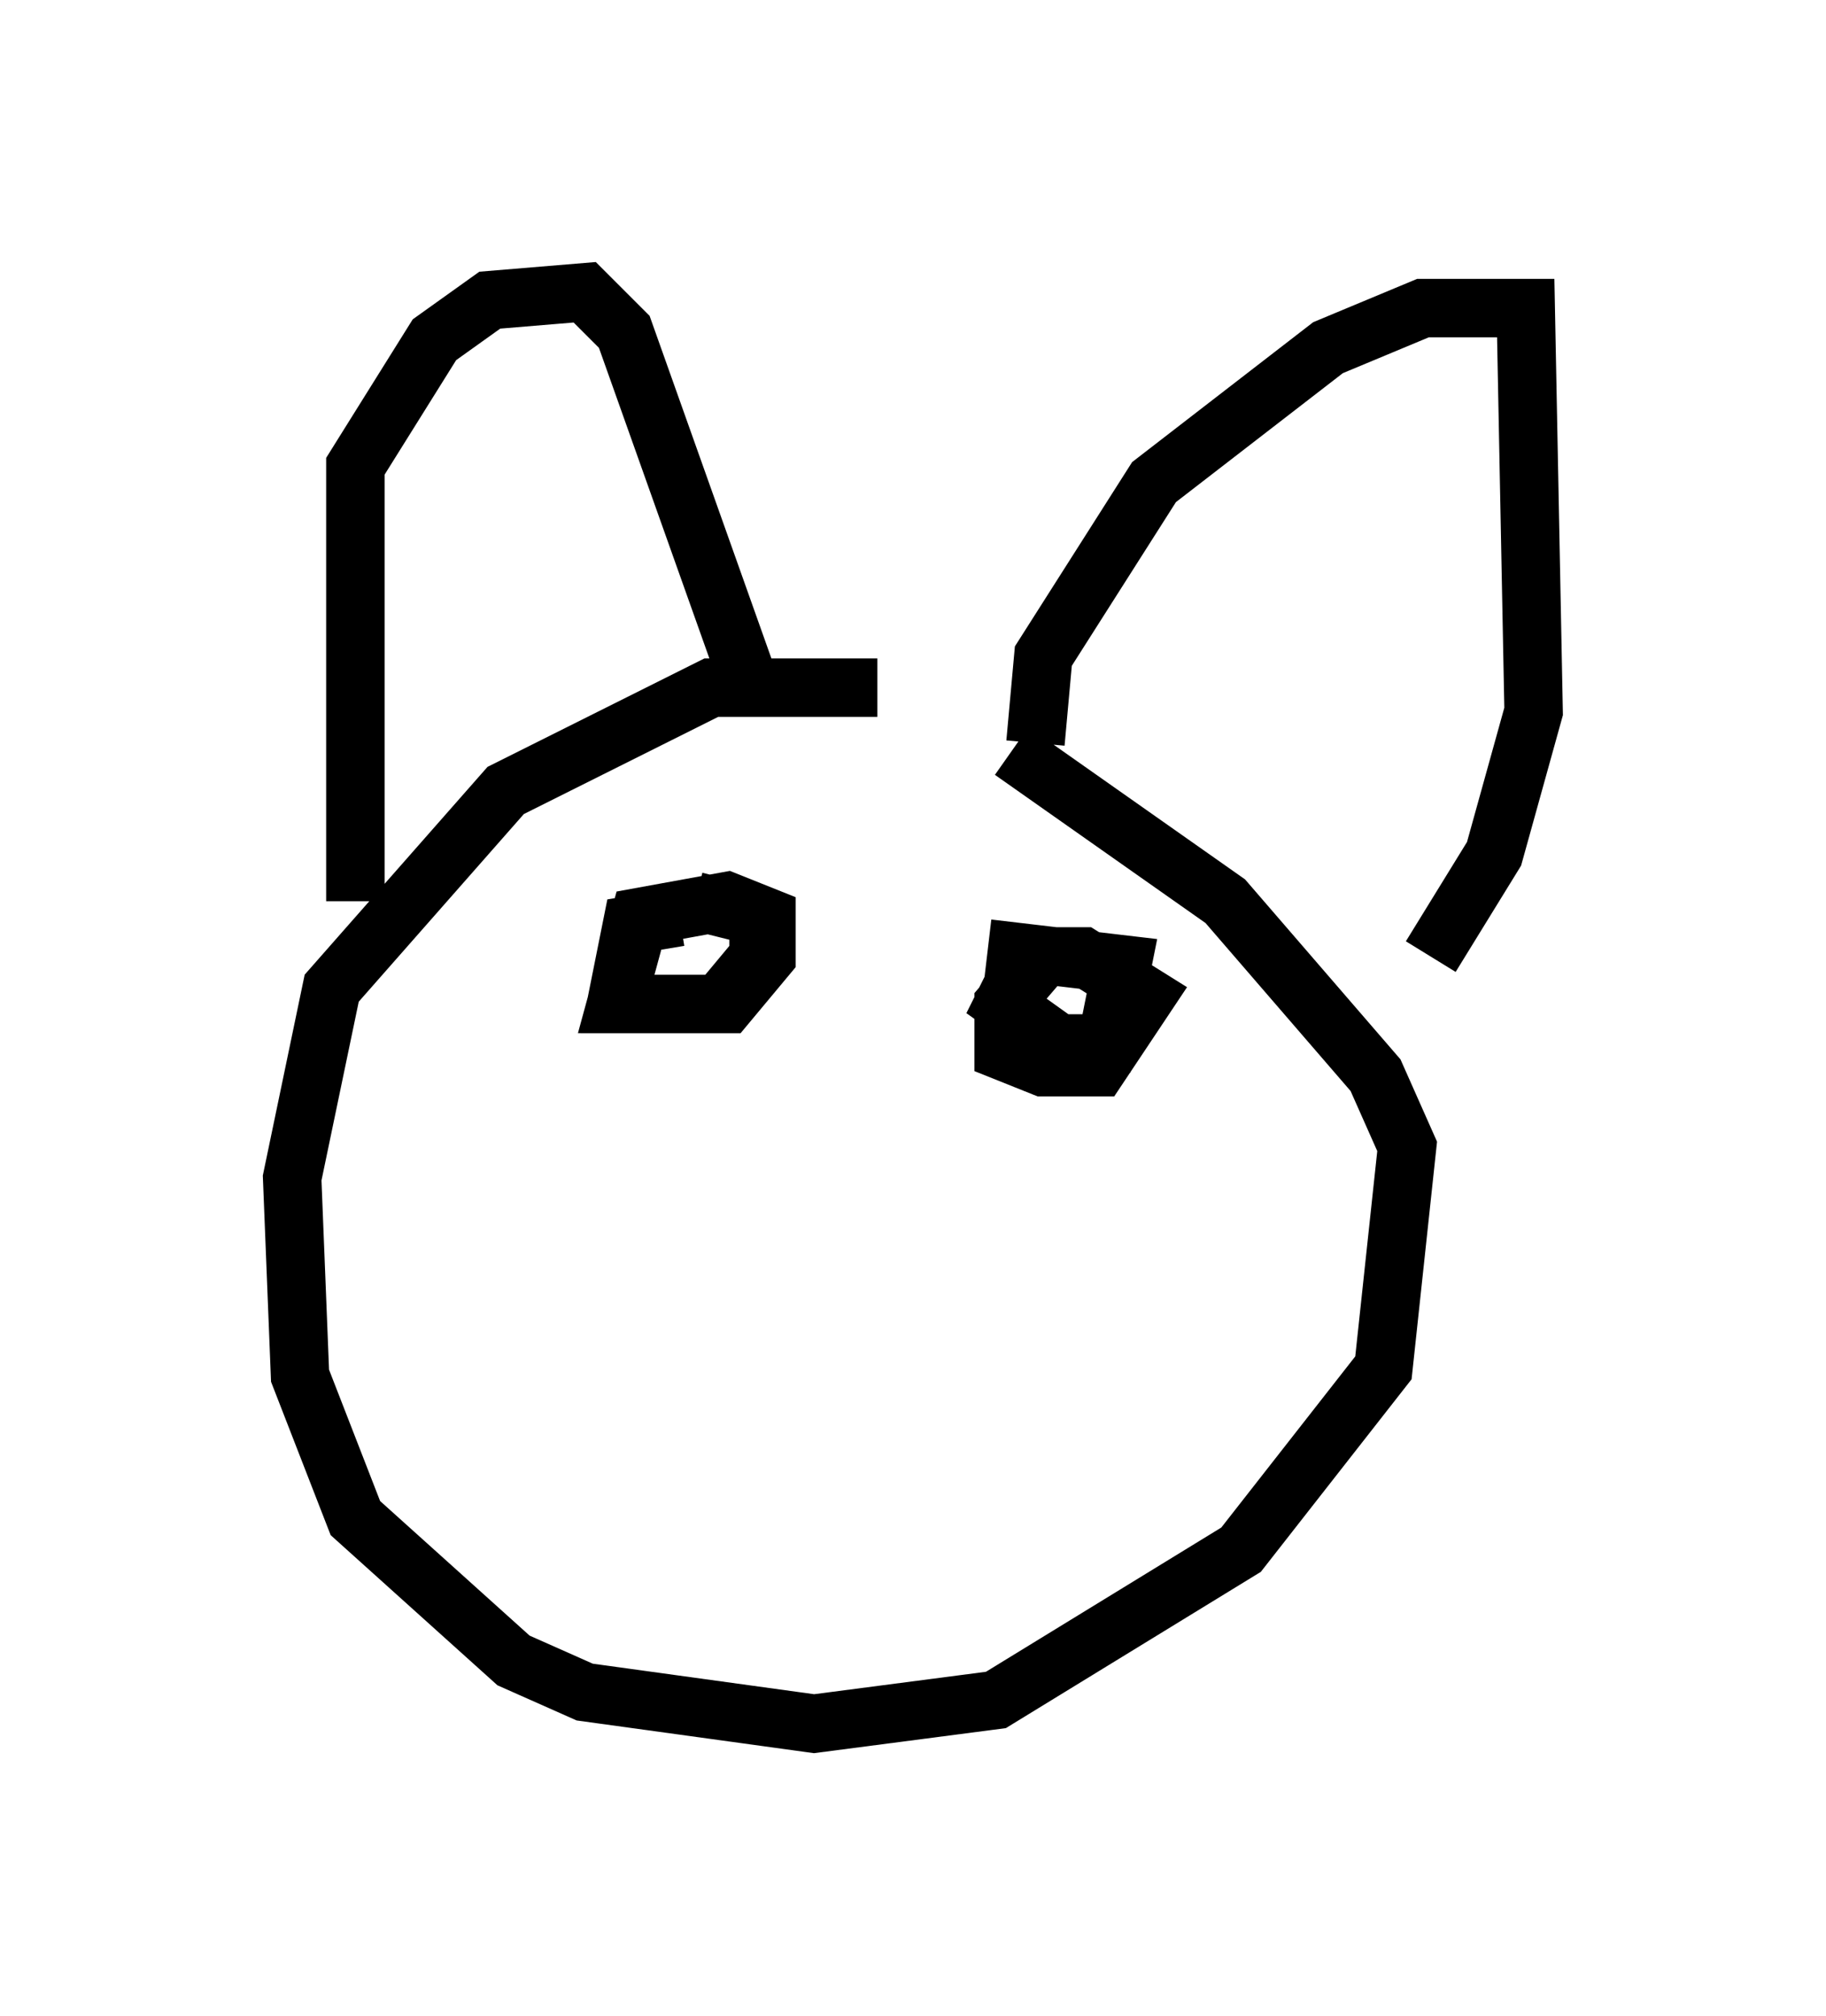 <?xml version="1.0" encoding="utf-8" ?>
<svg baseProfile="full" height="34.492" version="1.1" width="31.245" xmlns="http://www.w3.org/2000/svg" xmlns:ev="http://www.w3.org/2001/xml-events" xmlns:xlink="http://www.w3.org/1999/xlink"><defs /><rect fill="white" height="34.492" width="31.245" x="0" y="0" /><path d="M17.584, 12.984 m-2.571, -1.218 l-2.842, 0.0 -3.518, 1.759 l-2.977, 3.383 -0.677, 3.248 l0.135, 3.383 0.947, 2.436 l2.706, 2.436 1.218, 0.541 l3.924, 0.541 3.112, -0.406 l4.195, -2.571 2.436, -3.112 l0.406, -3.789 -0.541, -1.218 l-2.571, -2.977 -3.654, -2.571 m-11.231, 2.571 l0.0, -7.442 1.353, -2.165 l0.947, -0.677 1.624, -0.135 l0.677, 0.677 2.165, 6.089 m4.871, 0.947 l0.135, -1.488 1.894, -2.977 l2.977, -2.3 1.624, -0.677 l1.759, 0.0 0.135, 6.901 l-0.677, 2.436 -1.083, 1.759 m-12.855, -0.677 l-0.812, 0.135 -0.271, 1.353 l1.894, 0.0 0.677, -0.812 l0.0, -0.677 -0.677, -0.271 l-1.488, 0.271 -0.406, 1.488 l1.759, 0.0 0.677, -0.812 l0.0, -0.677 -1.083, -0.271 m6.089, 0.812 l-0.812, 0.947 0.0, 0.812 l0.677, 0.271 0.947, 0.0 l0.812, -1.218 -1.083, -0.677 l-0.947, 0.0 -0.406, 0.812 l0.947, 0.677 0.812, 0.0 l0.271, -1.353 -2.3, -0.271 " fill="none" stroke="black" stroke-width="1" /></svg>